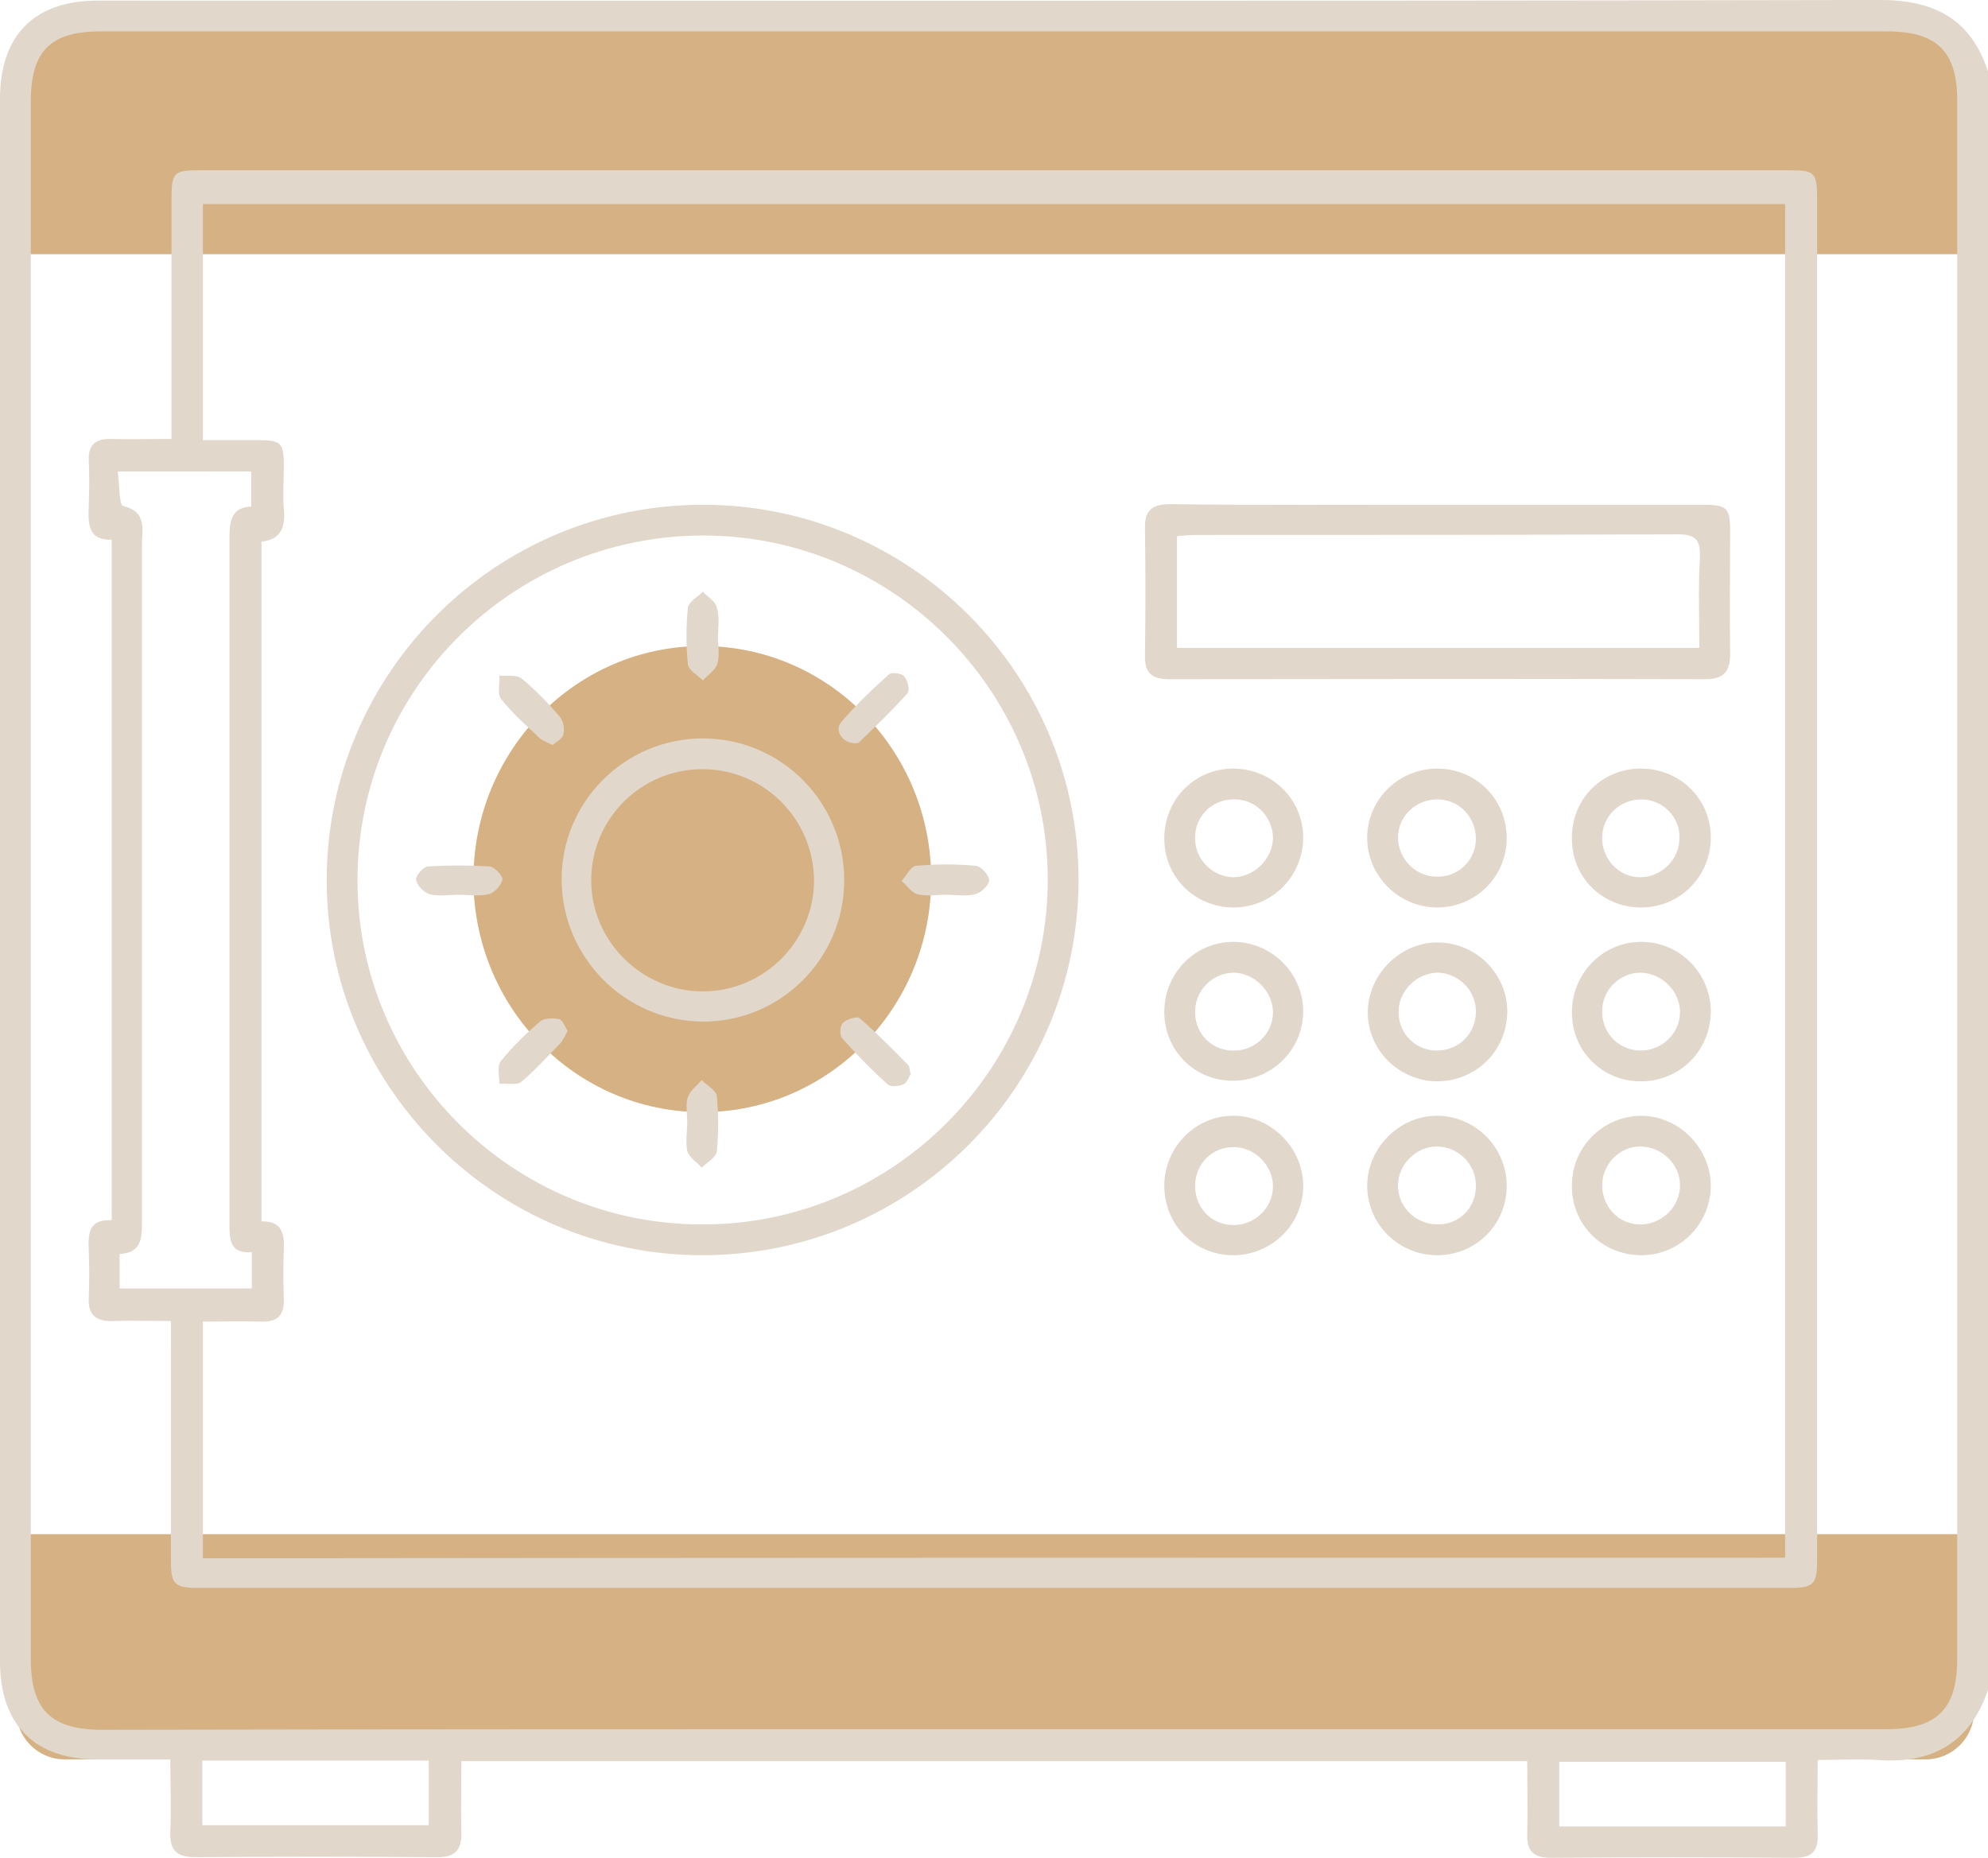 <?xml version="1.0" encoding="utf-8"?>
<!-- Generator: Adobe Illustrator 25.4.1, SVG Export Plug-In . SVG Version: 6.00 Build 0)  -->
<svg version="1.1" id="Capa_1" xmlns="http://www.w3.org/2000/svg" xmlns:xlink="http://www.w3.org/1999/xlink" x="0px" y="0px"
	 viewBox="0 0 329.2 307.7" style="enable-background:new 0 0 329.2 307.7;" xml:space="preserve">
<style type="text/css">
	.st0{fill:#D5B183;}
	.st1{fill:#E1D7CB;}
</style>
<g>
	<ellipse class="st0" cx="116.3" cy="145.6" rx="37.9" ry="38.6"/>
	<path class="st0" d="M10.7,4.8h308.2c4.4,0,8,3.6,8,8v29.3H2.7V12.8C2.7,8.3,6.3,4.8,10.7,4.8z"/>
	<path class="st0" d="M318.9,291.4H10.7c-4.4,0-8-3.6-8-8v-29.3h324.2v29.3C326.9,287.8,323.3,291.4,318.9,291.4z"/>
	<g>
		<path class="st1" d="M329.2,279.9c-3,8.8-9.3,12.3-18.3,11.6c-3.2-0.2-6.4,0-9.9,0c0,4.3-0.1,8.4,0,12.4c0.1,2.8-1.1,3.8-3.8,3.8
			c-13.5-0.1-27-0.1-40.5,0c-2.8,0-3.9-1.2-3.8-3.9c0.1-4,0-7.9,0-12.1c-58.8,0-117.5,0-176.5,0c0,4-0.1,7.9,0,11.8
			c0.1,3-1.2,4.2-4.2,4.1c-13.3-0.1-26.6-0.1-39.9,0c-3.1,0-4.2-1.2-4.1-4.2c0.2-3.8,0-7.7,0-12c-4.1,0-8,0-11.9,0
			C5.8,291.5,0,285.7,0,275.2C0,189,0,102.7,0,16.4C0,5.8,5.7,0.1,16.2,0.1C114.6,0.1,213,0.2,311.3,0c9,0,15,3.1,17.9,11.8
			C329.2,101.2,329.2,190.6,329.2,279.9z M164.5,286.4c49.3,0,98.6,0,147.9,0c8.3,0,11.7-3.3,11.7-11.6c0-86.1,0-172.1,0-258.2
			c0-8.1-3.4-11.4-11.6-11.4c-98.6,0-197.2,0-295.8,0C8.4,5.2,5.1,8.4,5.1,16.8c0,86,0,171.9,0,257.9c0,8.5,3.3,11.8,11.9,11.8
			C66.2,286.4,115.3,286.4,164.5,286.4z M295.7,291.8c-12.6,0-25.1,0-37.5,0c0,3.7,0,7.2,0,10.7c12.6,0,25,0,37.5,0
			C295.7,298.8,295.7,295.4,295.7,291.8z M33.5,291.6c0,3.7,0,7.2,0,10.7c12.6,0,25.1,0,37.5,0c0-3.7,0-7.2,0-10.7
			C58.5,291.6,46.2,291.6,33.5,291.6z"/>
		<path class="st1" d="M28.3,218.8c-3.5,0-6.6-0.1-9.7,0c-2.9,0.1-4.1-1.2-3.9-4.1c0.1-2.5,0.1-4.9,0-7.4c-0.1-2.8-0.2-5.4,3.8-5.2
			c0-37.7,0-75,0-112.7c-4.1,0.1-3.9-2.9-3.8-5.8c0.1-2.5,0.1-4.9,0-7.4c-0.1-2.4,1-3.5,3.5-3.5c3.2,0.1,6.4,0,10.2,0
			c0-1.2,0-2.4,0-3.5c0-12.2,0-24.4,0-36.7c0-3.8,0.5-4.3,4.3-4.3c88,0,176,0,263.9,0c3.9,0,4.3,0.5,4.3,4.6c0,75.2,0,150.5,0,225.7
			c0,3.9-0.6,4.5-4.5,4.5c-87.9,0-175.7,0-263.6,0c-3.9,0-4.5-0.6-4.5-4.5c0-12,0-24,0-36C28.3,221.5,28.3,220.4,28.3,218.8z
			 M295.6,258c0-74.9,0-149.6,0-224.2c-87.4,0-174.7,0-262,0c0,13.1,0,26,0,39.1c3.2,0,6.2,0,9.2,0c3.8,0,4.2,0.5,4.2,4.3
			c0,2.4-0.2,4.7,0,7.1c0.3,3-0.5,5.1-3.7,5.4c0,37.6,0,74.9,0,112.6c3.2-0.1,3.8,1.8,3.7,4.4c-0.1,2.8-0.1,5.6,0,8.4
			c0.1,2.8-1.1,3.9-3.8,3.8c-3.2-0.1-6.4,0-9.6,0c0,13.3,0,26.2,0,39.2C121,258,208.2,258,295.6,258z M19.5,78.1
			c0.3,2.2,0.2,5.6,0.9,5.7c4,1,3.1,3.9,3.1,6.4c0,37.2,0,74.4,0,111.6c0,2.9,0.2,5.7-3.7,5.9c0,2.1,0,3.9,0,5.7
			c7.4,0,14.6,0,21.9,0c0-2,0-3.8,0-6c-3.8,0.3-3.7-2.3-3.7-4.9c0-37.8,0-75.7,0-113.5c0-2.8,0.4-5,3.6-5.1c0-2.1,0-3.9,0-5.8
			C34.4,78.1,27.2,78.1,19.5,78.1z"/>
		<path class="st1" d="M116.1,207.9c-34.2-0.1-62.1-28.1-62-62.3c0.1-34.2,28-62,62.3-62c34.3,0,62.2,27.9,62.2,62.1
			C178.6,180.1,150.6,208,116.1,207.9z M116.3,88.7c-31.6,0.1-57.2,25.7-57.1,57.3c0.1,31.4,25.8,56.9,57.2,56.8
			c31.5,0,57.2-25.8,57.1-57.3C173.4,114.2,147.7,88.6,116.3,88.7z"/>
		<path class="st1" d="M238.1,83.6c14.6,0,29.1,0,43.7,0c4.2,0,4.7,0.4,4.7,4.5c0,6.7-0.1,13.5,0,20.2c0,3.1-1.2,4.2-4.2,4.2
			c-29.6-0.1-59.1,0-88.7,0c-2.8,0-4.1-1-4-4c0.1-7,0.1-13.9,0-20.9c-0.1-3.1,1.2-4.1,4.2-4.1C208.5,83.7,223.3,83.6,238.1,83.6z
			 M281.4,107.3c0-5.2-0.2-10.1,0.1-15c0.1-3-0.8-3.8-3.7-3.8c-26.5,0.1-52.9,0.1-79.4,0.1c-1.1,0-2.3,0.1-3.5,0.2
			c0,6.3,0,12.3,0,18.5C223.7,107.3,252.3,107.3,281.4,107.3z"/>
		<path class="st1" d="M237.8,207.9c-6.3-0.1-11.4-5.2-11.4-11.5c0-6.3,5.4-11.7,11.7-11.6c6.3,0.1,11.4,5.3,11.4,11.6
			C249.5,202.9,244.3,208,237.8,207.9z M244.4,196.4c0-3.6-2.9-6.5-6.5-6.5c-3.4,0-6.3,2.9-6.4,6.3c-0.1,3.6,2.8,6.5,6.4,6.6
			C241.6,202.9,244.4,200.1,244.4,196.4z"/>
		<path class="st1" d="M192.8,167.6c0-6.5,5.2-11.7,11.6-11.6c6.3,0.1,11.4,5.3,11.4,11.5c0,6.4-5.2,11.5-11.7,11.5
			C197.8,179,192.8,174,192.8,167.6z M204.4,174c3.5,0,6.4-2.9,6.4-6.3c0-3.5-3.1-6.6-6.6-6.6c-3.6,0.1-6.4,3.1-6.3,6.7
			C198,171.4,200.8,174.1,204.4,174z"/>
		<path class="st1" d="M237.9,179.1c-6.3-0.1-11.4-5.2-11.4-11.4c0-6.3,5.4-11.7,11.7-11.6c6.3,0.1,11.4,5.2,11.4,11.5
			C249.5,174.1,244.4,179.1,237.9,179.1z M237.9,174c3.7,0,6.5-2.8,6.5-6.5c0-3.5-2.9-6.3-6.3-6.4c-3.5,0-6.6,3.1-6.5,6.6
			C231.6,171.2,234.4,174,237.9,174z"/>
		<path class="st1" d="M271.7,179.1c-6.4,0-11.4-5-11.4-11.4c0-6.5,5.1-11.7,11.5-11.7c6.3,0,11.4,5.1,11.5,11.4
			C283.3,174,278.2,179.1,271.7,179.1z M271.7,174c3.5,0,6.4-2.8,6.5-6.2c0.1-3.5-2.9-6.6-6.5-6.7c-3.6,0-6.5,3-6.4,6.6
			C265.4,171.3,268.2,174,271.7,174z"/>
		<path class="st1" d="M192.8,196.4c0-6.4,5.2-11.7,11.6-11.6c6.2,0.1,11.4,5.4,11.4,11.6c0,6.3-5.1,11.4-11.4,11.5
			C197.9,208,192.8,202.9,192.8,196.4z M197.9,196.4c0,3.6,2.6,6.4,6.2,6.5c3.6,0.1,6.7-2.8,6.7-6.4c0-3.5-3.1-6.6-6.6-6.5
			C200.7,190,197.9,192.8,197.9,196.4z"/>
		<path class="st1" d="M204.2,127.3c6.5,0,11.7,5.2,11.6,11.6c-0.1,6.3-5.2,11.4-11.5,11.4c-6.5,0-11.6-5.1-11.5-11.6
			C192.9,132.3,197.9,127.3,204.2,127.3z M197.9,138.9c0,3.5,2.9,6.3,6.3,6.4c3.5,0,6.6-3.1,6.6-6.6c-0.1-3.6-3.1-6.5-6.7-6.3
			C200.5,132.5,197.8,135.4,197.9,138.9z"/>
		<path class="st1" d="M271.8,207.9c-6.5,0-11.6-5.1-11.5-11.6c0-6.3,5.1-11.4,11.4-11.5c6.3,0,11.6,5.3,11.6,11.7
			C283.2,202.8,278.1,207.9,271.8,207.9z M271.6,202.8c3.6,0,6.6-2.9,6.6-6.5c0-3.4-2.9-6.3-6.4-6.4c-3.6-0.1-6.5,2.9-6.5,6.5
			C265.4,200,268.1,202.8,271.6,202.8z"/>
		<path class="st1" d="M249.5,139c-0.1,6.3-5.2,11.3-11.5,11.3c-6.4,0-11.7-5.3-11.6-11.7c0.1-6.3,5.3-11.3,11.6-11.3
			C244.5,127.3,249.6,132.5,249.5,139z M244.4,138.9c0-3.5-2.7-6.4-6.2-6.5c-3.6-0.1-6.7,2.7-6.7,6.3c0,3.6,3,6.6,6.6,6.5
			C241.6,145.2,244.4,142.4,244.4,138.9z"/>
		<path class="st1" d="M271.6,150.3c-6.5-0.1-11.5-5.2-11.3-11.8c0.1-6.4,5.2-11.3,11.6-11.2c6.4,0.1,11.4,5.1,11.4,11.4
			C283.3,145.2,278.1,150.4,271.6,150.3z M271.8,132.4c-3.5,0-6.4,2.7-6.5,6.2c-0.1,3.6,2.7,6.7,6.3,6.7c3.5,0,6.6-3,6.5-6.6
			C278.2,135.3,275.3,132.4,271.8,132.4z"/>
		<path class="st1" d="M139.8,145.8c0,13-10.6,23.5-23.5,23.4c-12.8-0.1-23.2-10.6-23.3-23.4c-0.1-12.9,10.4-23.5,23.4-23.5
			C129.3,122.3,139.8,132.8,139.8,145.8z M116.3,127.4c-10.2,0-18.4,8.3-18.4,18.4c0,10.1,8.4,18.4,18.5,18.4
			c10.1,0,18.4-8.3,18.4-18.4C134.7,135.6,126.5,127.4,116.3,127.4z"/>
		<path class="st1" d="M150.8,177.9c-0.3,0.5-0.6,1.4-1.2,1.7c-0.7,0.3-2.1,0.5-2.6,0c-2.7-2.4-5.2-5-7.6-7.7
			c-0.4-0.5-0.3-2.1,0.2-2.5c0.6-0.6,2.3-1.1,2.7-0.8c2.9,2.5,5.5,5.2,8.2,7.9C150.6,176.8,150.6,177.2,150.8,177.9z"/>
		<path class="st1" d="M91.5,123.4c-0.9-0.5-1.7-0.7-2.2-1.2c-2.2-2.1-4.4-4-6.3-6.4c-0.7-0.8-0.2-2.6-0.3-3.9
			c1.2,0.1,2.8-0.2,3.7,0.5c2.3,1.9,4.4,4.1,6.3,6.3c0.6,0.7,0.8,2,0.6,2.8C93.3,122.3,92.2,122.8,91.5,123.4z"/>
		<path class="st1" d="M118.9,105.5c0,1.5,0.3,3.1-0.1,4.4c-0.3,1.1-1.6,1.9-2.4,2.8c-0.9-0.9-2.4-1.7-2.5-2.7
			c-0.3-3.1-0.3-6.2,0-9.3c0.1-1,1.6-1.8,2.5-2.7c0.8,0.9,2.1,1.6,2.3,2.6C119.2,102.2,118.9,103.9,118.9,105.5
			C118.9,105.5,118.9,105.5,118.9,105.5z"/>
		<path class="st1" d="M75.9,148.2c-1.6,0-3.3,0.3-4.8-0.1c-0.9-0.3-2.1-1.5-2.2-2.4c-0.1-0.7,1.3-2.2,2-2.2c3.4-0.2,6.8-0.2,10.2,0
			c0.8,0.1,2.2,1.6,2.1,2.2c-0.2,0.9-1.3,2.2-2.3,2.4C79.4,148.5,77.6,148.2,75.9,148.2z"/>
		<path class="st1" d="M156.7,148.2c-1.6,0-3.3,0.3-4.8-0.1c-1-0.3-1.8-1.5-2.6-2.2c0.8-0.9,1.5-2.4,2.4-2.5c3.3-0.3,6.6-0.3,9.9,0
			c0.9,0.1,2.2,1.6,2.2,2.4c0,0.8-1.4,2.1-2.3,2.3C160,148.5,158.3,148.2,156.7,148.2z"/>
		<path class="st1" d="M94,170.8c-0.5,0.8-0.8,1.6-1.3,2.1c-2.1,2.1-4.1,4.4-6.4,6.3c-0.8,0.6-2.4,0.2-3.6,0.3
			c0-1.2-0.4-2.9,0.2-3.7c1.9-2.4,4.2-4.6,6.5-6.6c0.7-0.6,2.2-0.6,3.2-0.4C93.2,169,93.6,170.1,94,170.8z"/>
		<path class="st1" d="M113.8,185.8c0-1.4-0.3-2.9,0.1-4.1c0.4-1.1,1.5-1.9,2.3-2.8c0.9,0.9,2.4,1.7,2.5,2.6c0.3,3,0.3,6.2,0,9.2
			c-0.1,1-1.6,1.8-2.5,2.7c-0.8-0.9-2.1-1.7-2.4-2.8C113.5,189,113.8,187.4,113.8,185.8z"/>
		<path class="st1" d="M141.6,123.1c-2.1,0-3.5-2.1-2.3-3.5c2.4-2.8,5.1-5.4,7.9-7.9c0.4-0.4,2.1-0.2,2.5,0.3c0.6,0.6,1,2.3,0.6,2.8
			c-2.5,2.8-5.3,5.5-8,8.1C142.2,123.1,141.8,123.1,141.6,123.1z"/>
	</g>
</g>
</svg>
